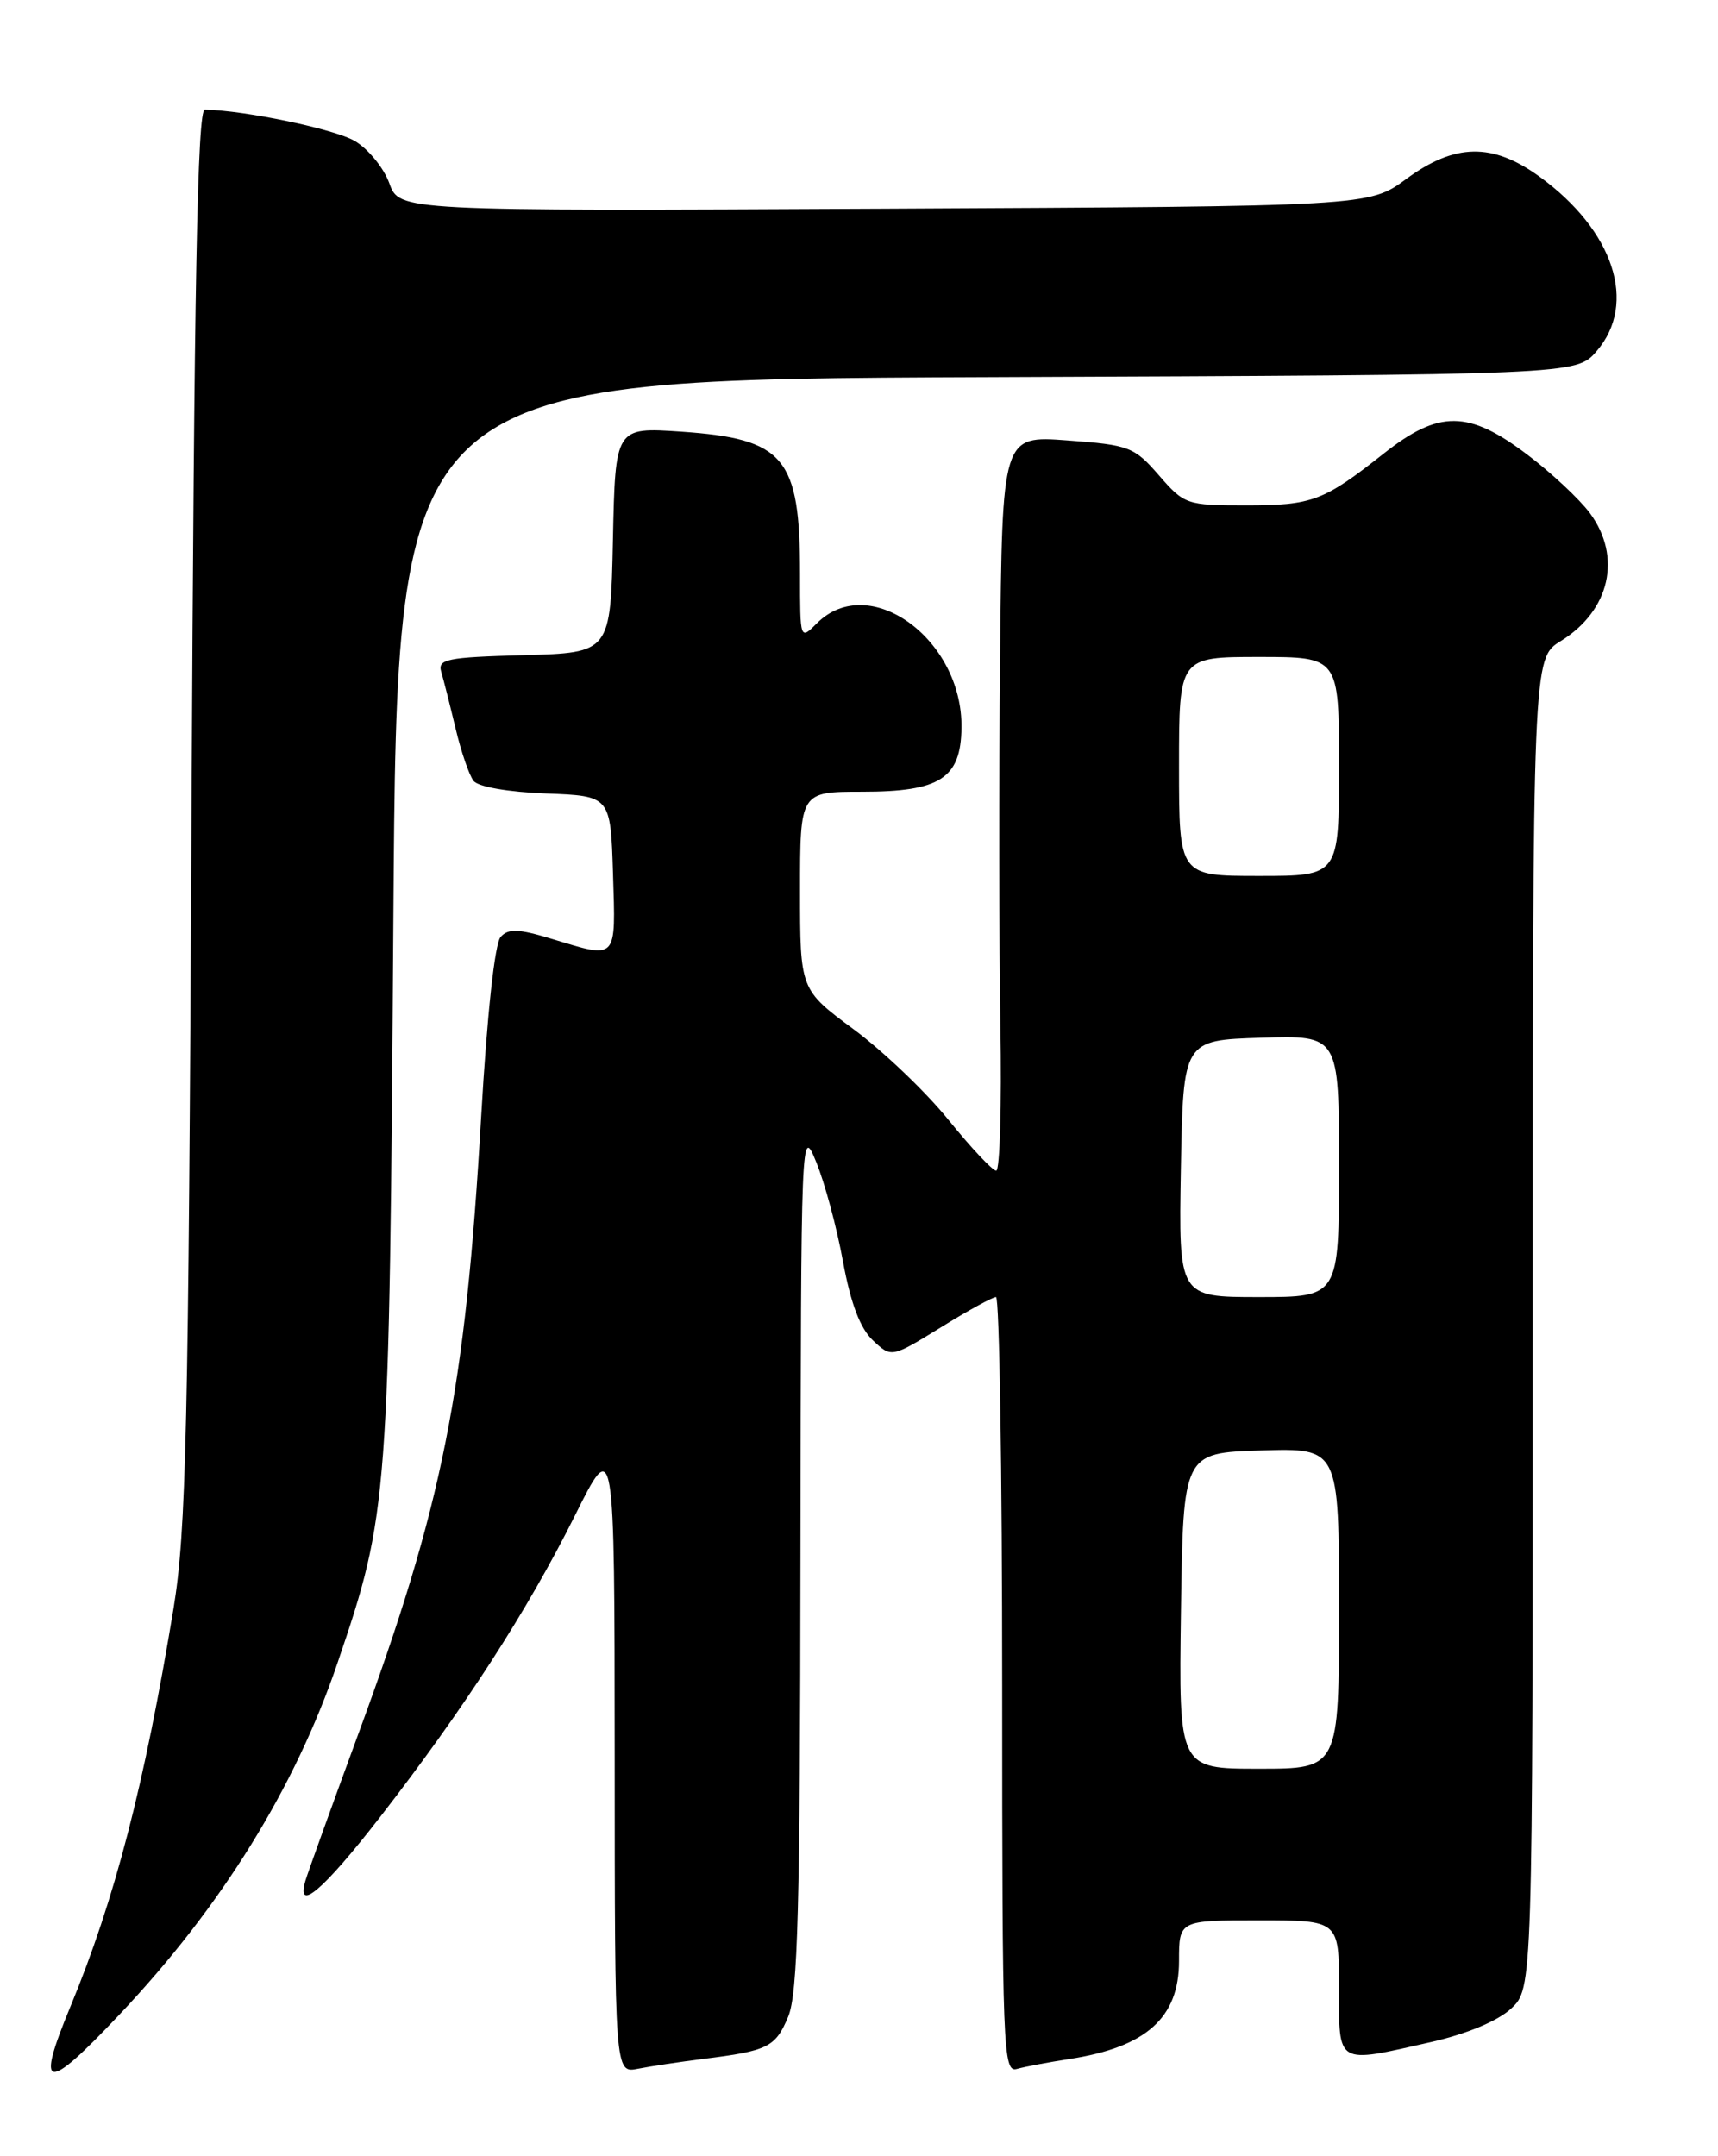 <?xml version="1.0" encoding="UTF-8" standalone="no"?>
<!DOCTYPE svg PUBLIC "-//W3C//DTD SVG 1.1//EN" "http://www.w3.org/Graphics/SVG/1.1/DTD/svg11.dtd" >
<svg xmlns="http://www.w3.org/2000/svg" xmlns:xlink="http://www.w3.org/1999/xlink" version="1.1" viewBox="0 0 204 256">
 <g >
 <path fill="currentColor"
d=" M 14.23 239.14 C 26.33 226.32 35.04 212.26 40.09 197.40 C 46.13 179.64 46.23 178.35 46.71 108.78 C 47.15 45.05 47.15 45.05 117.16 44.78 C 187.17 44.50 187.17 44.50 189.59 41.69 C 194.47 36.02 191.63 27.37 182.79 20.96 C 177.21 16.92 172.76 17.00 166.98 21.25 C 162.56 24.50 162.56 24.50 104.99 24.78 C 47.42 25.06 47.42 25.06 46.23 21.76 C 45.57 19.94 43.73 17.68 42.13 16.74 C 39.75 15.33 29.07 13.10 24.32 13.02 C 23.44 13.00 23.05 33.49 22.74 96.75 C 22.38 170.13 22.11 181.80 20.60 191.00 C 17.14 211.96 13.63 225.53 8.37 238.22 C 4.18 248.33 5.38 248.52 14.23 239.14 Z  M 83.50 244.45 C 91.19 243.50 92.08 243.06 93.59 239.44 C 94.74 236.69 95.01 226.53 95.05 184.78 C 95.11 134.13 95.13 133.56 96.93 138.00 C 97.94 140.47 99.37 145.78 100.10 149.79 C 101.02 154.78 102.14 157.72 103.65 159.14 C 105.85 161.21 105.85 161.21 111.70 157.61 C 114.91 155.62 117.87 154.00 118.27 154.00 C 118.67 154.00 119.00 174.73 119.00 200.07 C 119.00 243.46 119.10 246.11 120.75 245.64 C 121.71 245.37 124.53 244.84 127.00 244.46 C 136.10 243.06 140.00 239.57 140.00 232.83 C 140.00 228.00 140.00 228.00 149.50 228.00 C 159.00 228.00 159.00 228.00 159.00 236.00 C 159.00 245.27 158.58 245.03 169.97 242.44 C 174.18 241.48 177.84 239.95 179.42 238.49 C 182.00 236.10 182.00 236.10 182.00 157.13 C 182.00 78.16 182.00 78.16 185.33 76.11 C 191.18 72.49 192.63 66.12 188.78 60.91 C 187.55 59.26 184.20 56.12 181.32 53.95 C 174.35 48.69 170.87 48.67 164.32 53.84 C 157.16 59.50 155.83 60.00 147.92 60.00 C 140.90 60.00 140.63 59.91 137.61 56.43 C 134.67 53.05 134.09 52.83 126.75 52.29 C 119.00 51.71 119.00 51.71 118.75 78.11 C 118.61 92.62 118.63 112.26 118.79 121.75 C 118.95 131.24 118.73 139.00 118.29 139.00 C 117.86 138.99 115.31 136.28 112.63 132.97 C 109.96 129.66 104.89 124.82 101.38 122.22 C 95.00 117.50 95.00 117.50 95.00 105.75 C 95.00 94.00 95.00 94.00 102.39 94.00 C 111.63 94.00 114.09 92.42 114.17 86.42 C 114.32 75.87 103.19 67.81 97.00 74.00 C 95.00 76.00 95.00 76.00 95.00 68.15 C 95.00 54.27 93.18 52.10 80.88 51.25 C 73.06 50.72 73.06 50.72 72.78 64.11 C 72.50 77.50 72.50 77.50 62.19 77.79 C 53.00 78.04 51.94 78.26 52.40 79.79 C 52.68 80.73 53.44 83.75 54.10 86.50 C 54.75 89.25 55.71 92.04 56.23 92.71 C 56.78 93.42 60.36 94.04 64.84 94.21 C 72.50 94.50 72.50 94.50 72.79 103.75 C 73.11 114.13 73.37 113.85 65.55 111.48 C 61.57 110.27 60.37 110.22 59.45 111.24 C 58.75 112.00 57.84 120.43 57.14 132.50 C 55.24 165.31 52.60 178.58 42.45 206.14 C 39.34 214.59 36.57 222.29 36.28 223.25 C 35.11 227.21 38.35 224.47 45.12 215.75 C 55.03 202.99 62.64 191.22 68.24 180.00 C 72.97 170.50 72.97 170.50 72.99 208.33 C 73.00 246.16 73.00 246.16 75.75 245.62 C 77.26 245.32 80.75 244.80 83.50 244.45 Z  M 140.23 191.25 C 140.50 172.50 140.50 172.50 149.75 172.21 C 159.00 171.92 159.00 171.92 159.00 190.96 C 159.00 210.00 159.00 210.00 149.48 210.00 C 139.96 210.00 139.96 210.00 140.23 191.25 Z  M 140.22 138.75 C 140.50 123.50 140.50 123.50 149.75 123.21 C 159.00 122.92 159.00 122.92 159.00 138.46 C 159.00 154.00 159.00 154.00 149.47 154.00 C 139.95 154.00 139.95 154.00 140.22 138.75 Z  M 140.00 91.00 C 140.00 78.00 140.00 78.00 149.50 78.00 C 159.00 78.00 159.00 78.00 159.00 91.00 C 159.00 104.00 159.00 104.00 149.50 104.00 C 140.00 104.00 140.00 104.00 140.00 91.00 Z "/>
</g>
</svg>